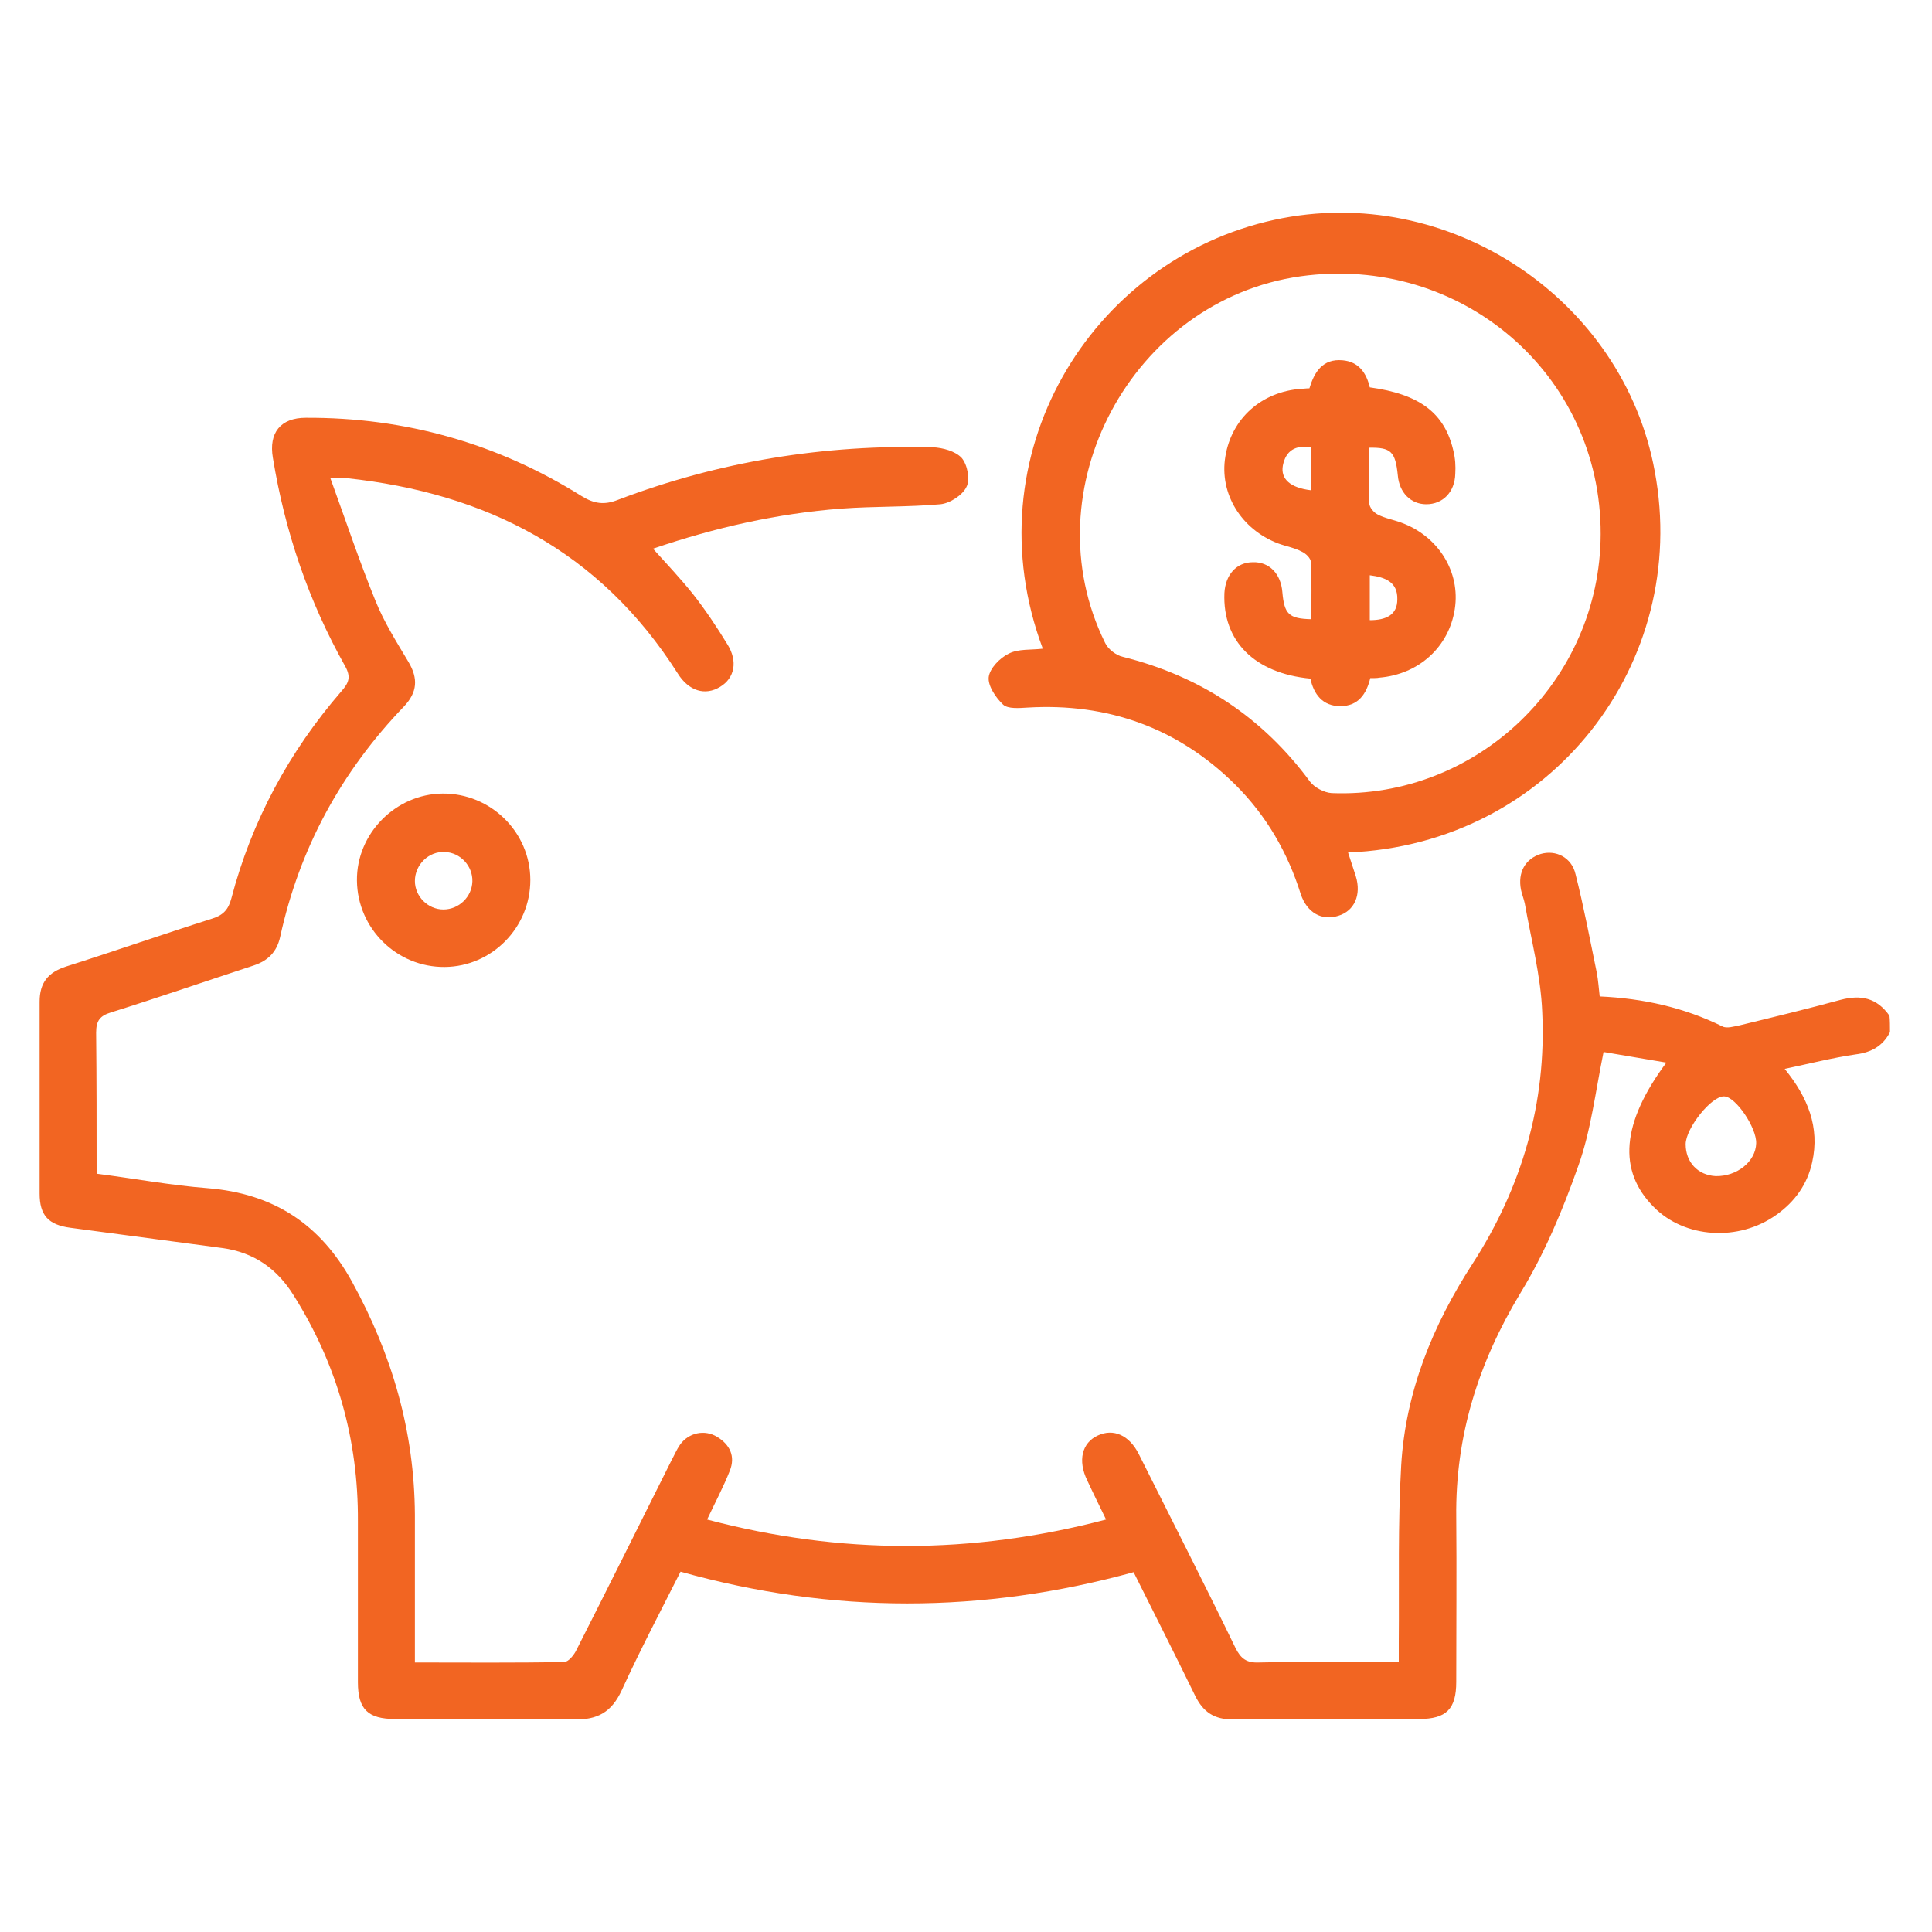 <svg width="60" height="60" viewBox="0 0 60 60" fill="none" xmlns="http://www.w3.org/2000/svg">
<path d="M58.695 32.055C58.47 32.49 58.11 32.685 57.63 32.745C56.91 32.85 56.205 33.03 55.425 33.195C56.145 34.08 56.52 35.01 56.28 36.09C56.13 36.78 55.74 37.32 55.17 37.725C54 38.565 52.32 38.46 51.36 37.485C50.235 36.36 50.355 34.875 51.75 33C51.06 32.88 50.4 32.775 49.8 32.67C49.545 33.915 49.41 35.1 49.02 36.195C48.54 37.56 47.97 38.925 47.22 40.155C45.915 42.315 45.195 44.595 45.225 47.115C45.24 48.81 45.225 50.52 45.225 52.23C45.225 53.07 44.925 53.385 44.07 53.385C42.15 53.385 40.215 53.37 38.295 53.4C37.71 53.4 37.365 53.175 37.11 52.65C36.495 51.39 35.865 50.145 35.205 48.825C30.525 50.115 25.845 50.13 21.135 48.81C20.505 50.055 19.875 51.255 19.305 52.5C18.99 53.175 18.555 53.415 17.82 53.4C15.975 53.355 14.115 53.385 12.27 53.385C11.43 53.385 11.115 53.085 11.115 52.245C11.115 50.58 11.115 48.915 11.115 47.25C11.13 44.715 10.47 42.375 9.12 40.23C8.61 39.405 7.89 38.895 6.915 38.76C5.34 38.55 3.765 38.34 2.19 38.13C1.5 38.04 1.23 37.74 1.23 37.065C1.23 35.085 1.23 33.105 1.23 31.11C1.23 30.51 1.5 30.195 2.055 30.015C3.57 29.535 5.07 29.01 6.585 28.53C6.93 28.425 7.095 28.245 7.185 27.9C7.815 25.5 8.97 23.355 10.605 21.465C10.83 21.21 10.905 21.03 10.725 20.7C9.585 18.675 8.85 16.515 8.475 14.22C8.34 13.44 8.715 12.975 9.495 12.975C12.585 12.96 15.45 13.77 18.06 15.405C18.45 15.645 18.765 15.69 19.185 15.525C22.335 14.325 25.605 13.8 28.965 13.89C29.28 13.905 29.67 14.01 29.865 14.22C30.045 14.43 30.135 14.895 30.015 15.12C29.895 15.375 29.505 15.63 29.205 15.66C28.185 15.75 27.15 15.72 26.13 15.795C24.15 15.945 22.215 16.38 20.28 17.04C20.715 17.52 21.135 17.97 21.51 18.435C21.9 18.93 22.26 19.47 22.59 20.01C22.92 20.535 22.815 21.06 22.365 21.33C21.9 21.615 21.39 21.465 21.045 20.91C18.63 17.115 15.105 15.315 10.77 14.85C10.665 14.835 10.56 14.85 10.26 14.85C10.74 16.17 11.16 17.43 11.655 18.645C11.925 19.32 12.315 19.935 12.69 20.565C12.99 21.075 12.96 21.495 12.555 21.93C10.605 23.955 9.3 26.34 8.7 29.1C8.595 29.565 8.325 29.835 7.875 29.985C6.405 30.465 4.935 30.975 3.45 31.44C3.105 31.545 2.985 31.695 2.985 32.07C3 33.51 3 34.95 3 36.45C4.17 36.6 5.295 36.81 6.45 36.9C8.49 37.065 9.945 38.01 10.935 39.81C12.18 42.075 12.87 44.46 12.885 47.04C12.885 48.555 12.885 50.055 12.885 51.63C14.46 51.63 15.99 51.645 17.52 51.615C17.655 51.615 17.835 51.39 17.91 51.225C18.9 49.275 19.875 47.31 20.85 45.36C20.94 45.195 21.015 45.015 21.12 44.865C21.39 44.49 21.885 44.385 22.275 44.625C22.665 44.865 22.845 45.225 22.665 45.675C22.47 46.17 22.215 46.65 21.96 47.19C26.1 48.285 30.18 48.285 34.35 47.19C34.14 46.755 33.945 46.365 33.765 45.975C33.465 45.36 33.6 44.805 34.095 44.58C34.575 44.355 35.07 44.565 35.37 45.165C36.375 47.175 37.395 49.17 38.37 51.18C38.535 51.51 38.715 51.645 39.09 51.63C40.515 51.6 41.925 51.615 43.44 51.615C43.44 51.39 43.44 51.195 43.44 51C43.455 49.17 43.41 47.325 43.515 45.51C43.65 43.23 44.49 41.16 45.735 39.24C47.265 36.87 48.03 34.245 47.895 31.425C47.85 30.3 47.55 29.175 47.355 28.065C47.325 27.915 47.265 27.78 47.235 27.63C47.13 27.09 47.37 26.67 47.85 26.52C48.315 26.385 48.81 26.625 48.93 27.15C49.185 28.155 49.38 29.19 49.59 30.21C49.635 30.45 49.65 30.69 49.68 30.945C51.03 31.005 52.305 31.29 53.49 31.875C53.625 31.95 53.85 31.875 54.015 31.845C55.065 31.59 56.115 31.335 57.165 31.05C57.795 30.885 58.29 30.99 58.68 31.545C58.695 31.68 58.695 31.875 58.695 32.055ZM54.54 35.505C54.555 35.025 53.91 34.065 53.55 34.05C53.16 34.02 52.35 35.04 52.35 35.535C52.35 36.09 52.725 36.495 53.28 36.525C53.94 36.54 54.525 36.075 54.54 35.505Z" fill="#F26522"/>
<path d="M41.865 26.475C41.955 26.745 42.03 26.985 42.105 27.21C42.285 27.795 42.06 28.29 41.565 28.44C41.055 28.605 40.59 28.35 40.395 27.765C39.99 26.475 39.33 25.335 38.37 24.375C36.585 22.605 34.41 21.825 31.905 21.975C31.65 21.99 31.305 22.02 31.155 21.885C30.93 21.675 30.675 21.3 30.705 21.03C30.735 20.76 31.05 20.43 31.335 20.295C31.635 20.145 32.025 20.19 32.385 20.145C30.15 14.175 33.84 8.07 39.585 6.825C44.985 5.655 50.415 9.285 51.39 14.64C52.5 20.58 48.18 26.22 41.865 26.475ZM49.71 16.59C49.725 11.625 45.375 7.89 40.395 8.58C35.145 9.315 31.98 15.225 34.32 19.965C34.41 20.16 34.665 20.355 34.875 20.4C37.275 21 39.21 22.275 40.68 24.27C40.815 24.45 41.115 24.615 41.355 24.63C45.885 24.81 49.695 21.135 49.71 16.59Z" fill="#F26522"/>
<path d="M13.74 24.645C15.24 24.63 16.47 25.845 16.47 27.33C16.47 28.8 15.285 30.015 13.815 30.03C12.33 30.045 11.1 28.845 11.085 27.345C11.07 25.89 12.285 24.66 13.74 24.645ZM14.67 27.375C14.685 26.895 14.295 26.475 13.815 26.46C13.32 26.43 12.885 26.85 12.885 27.36C12.885 27.84 13.29 28.245 13.77 28.245C14.25 28.245 14.655 27.855 14.67 27.375Z" fill="#F26522"/>
<path d="M42.555 21.06C42.435 21.555 42.18 21.93 41.625 21.93C41.07 21.93 40.8 21.555 40.695 21.075C38.955 20.91 37.965 19.905 38.025 18.42C38.055 17.85 38.4 17.46 38.91 17.46C39.42 17.445 39.78 17.82 39.825 18.39C39.885 19.065 40.02 19.215 40.725 19.23C40.725 18.645 40.74 18.045 40.71 17.46C40.71 17.34 40.56 17.19 40.425 17.13C40.2 17.01 39.93 16.965 39.69 16.875C38.55 16.44 37.86 15.33 38.055 14.175C38.25 12.99 39.18 12.165 40.41 12.075C40.485 12.075 40.56 12.06 40.665 12.06C40.815 11.565 41.07 11.13 41.7 11.19C42.195 11.235 42.435 11.58 42.54 12.03C44.085 12.24 44.865 12.825 45.135 13.995C45.195 14.235 45.21 14.475 45.195 14.715C45.18 15.285 44.805 15.66 44.295 15.66C43.815 15.66 43.455 15.3 43.41 14.76C43.335 14.025 43.2 13.89 42.51 13.905C42.51 14.475 42.495 15.06 42.525 15.63C42.525 15.75 42.66 15.915 42.78 15.975C43.005 16.095 43.275 16.14 43.515 16.23C44.67 16.65 45.36 17.76 45.18 18.915C45 20.085 44.07 20.94 42.84 21.045C42.765 21.06 42.675 21.06 42.555 21.06ZM40.71 13.89C40.23 13.815 39.93 13.995 39.84 14.46C39.765 14.88 40.08 15.15 40.71 15.225C40.71 14.79 40.71 14.355 40.71 13.89ZM42.54 19.26C43.05 19.26 43.395 19.095 43.395 18.615C43.41 18.075 43.02 17.925 42.54 17.865C42.54 18.33 42.54 18.765 42.54 19.26Z" fill="#F26522"/>
</svg>
